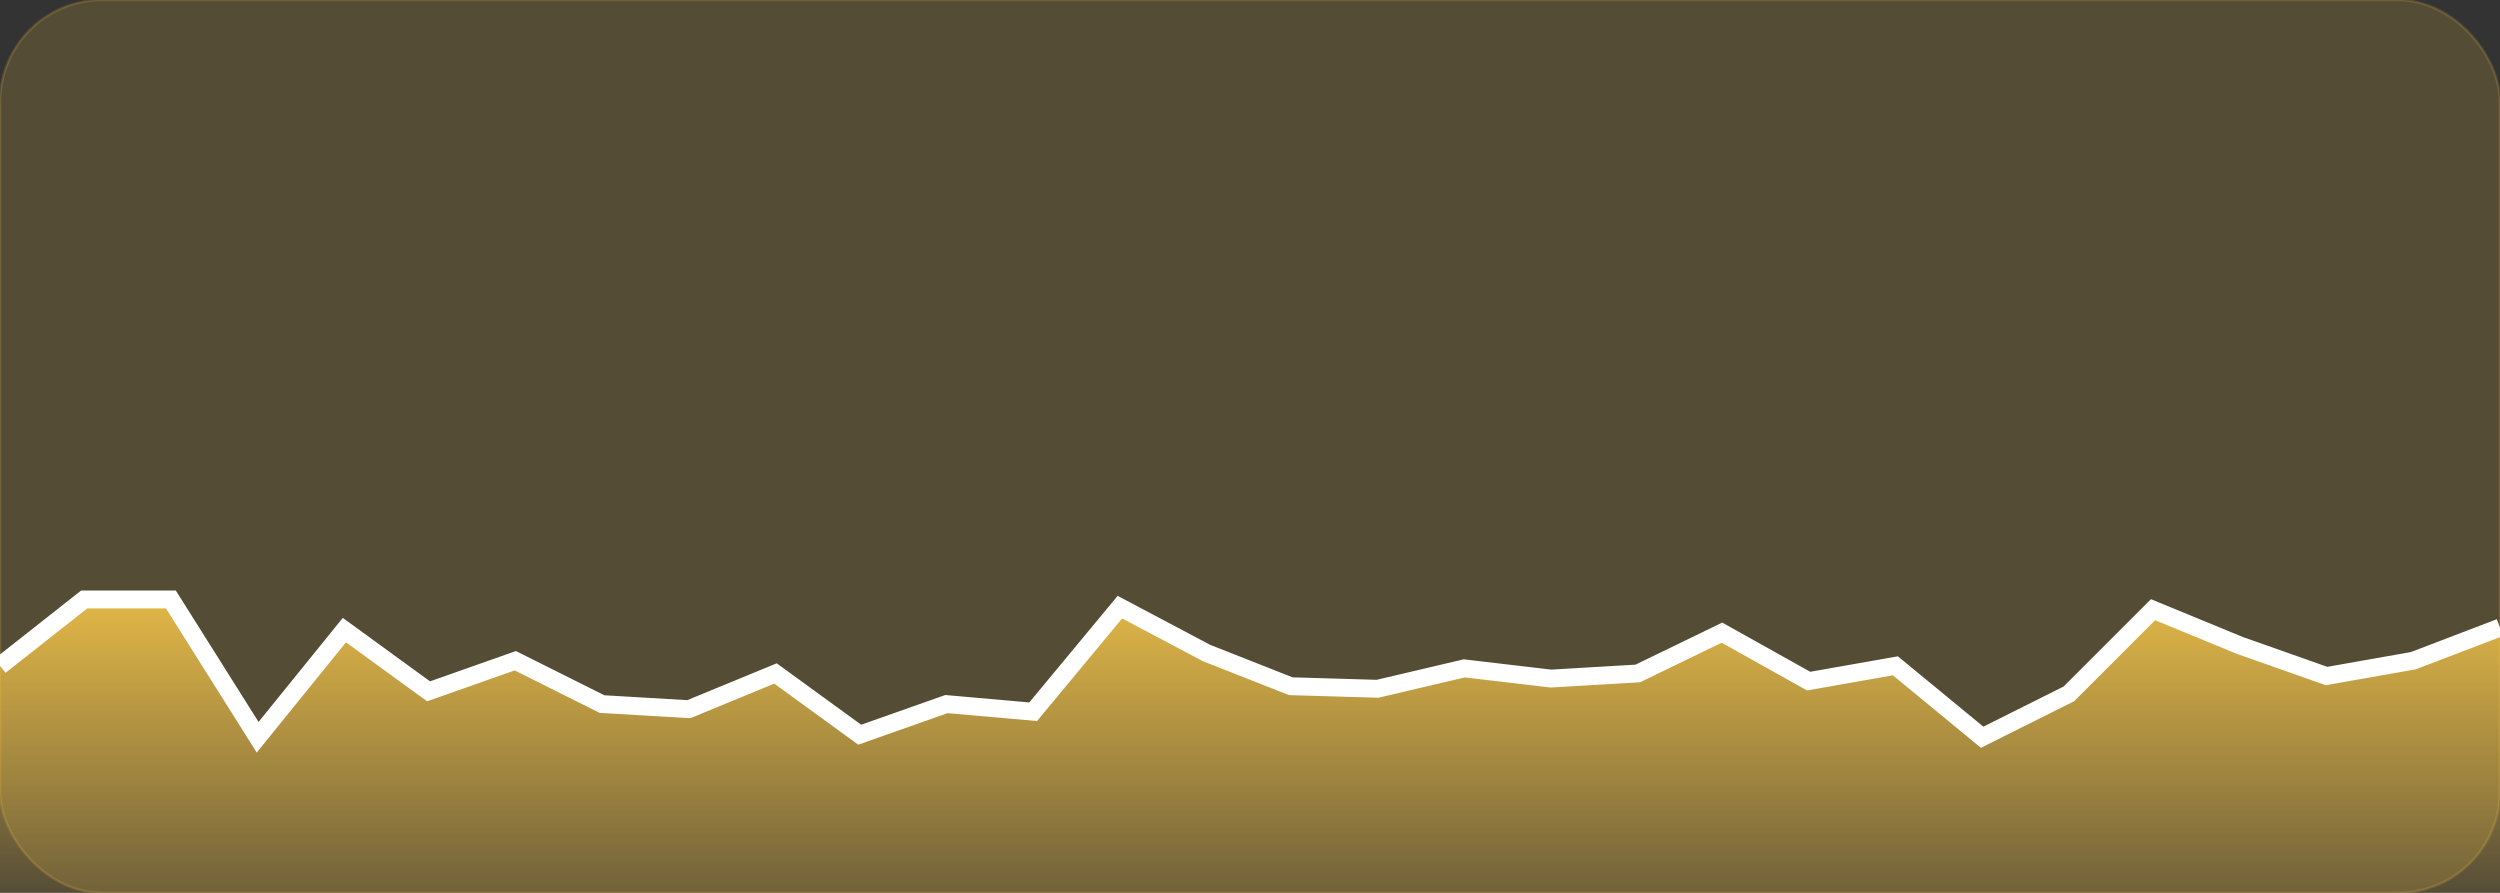 <?xml version="1.0" encoding="utf-8" ?>
<svg baseProfile="full" height="350" version="1.1" width="980" xmlns="http://www.w3.org/2000/svg" xmlns:ev="http://www.w3.org/2001/xml-events" xmlns:xlink="http://www.w3.org/1999/xlink"><rect width="100%" height="100%" fill="#333333" stroke="none"/><defs /><rect fill="#FFCD4B" height="350" opacity="0.17" rx="40" ry="40" stroke="#FFCD4B" width="980" x="0" y="0" /><linearGradient id="Gradient" x1="0%" x2="0%" y1="100%" y2="0%"><stop offset="0" stop-color="#FFCD4B" stop-opacity="0.17" /><stop offset="1" stop-color="#FFCD4B" stop-opacity="0.83" /></linearGradient><polygon fill="url(#Gradient) none" points="0,350 0,261 33,235 67,235 101,289 135,247 168,271 202,259 236,276 270,278 304,264 337,288 371,276 405,279 439,238 473,256 506,269 540,270 574,262 608,266 642,264 675,248 709,267 743,261 777,289 811,272 844,239 878,253 912,265 946,259 980,246 980,350" /><polyline fill="none" points="0,261 33,235 67,235 101,289 135,247 168,271 202,259 236,276 270,278 304,264 337,288 371,276 405,279 439,238 473,256 506,269 540,270 574,262 608,266 642,264 675,248 709,267 743,261 777,289 811,272 844,239 878,253 912,265 946,259 980,246" stroke="white" stroke-width="7" /></svg>